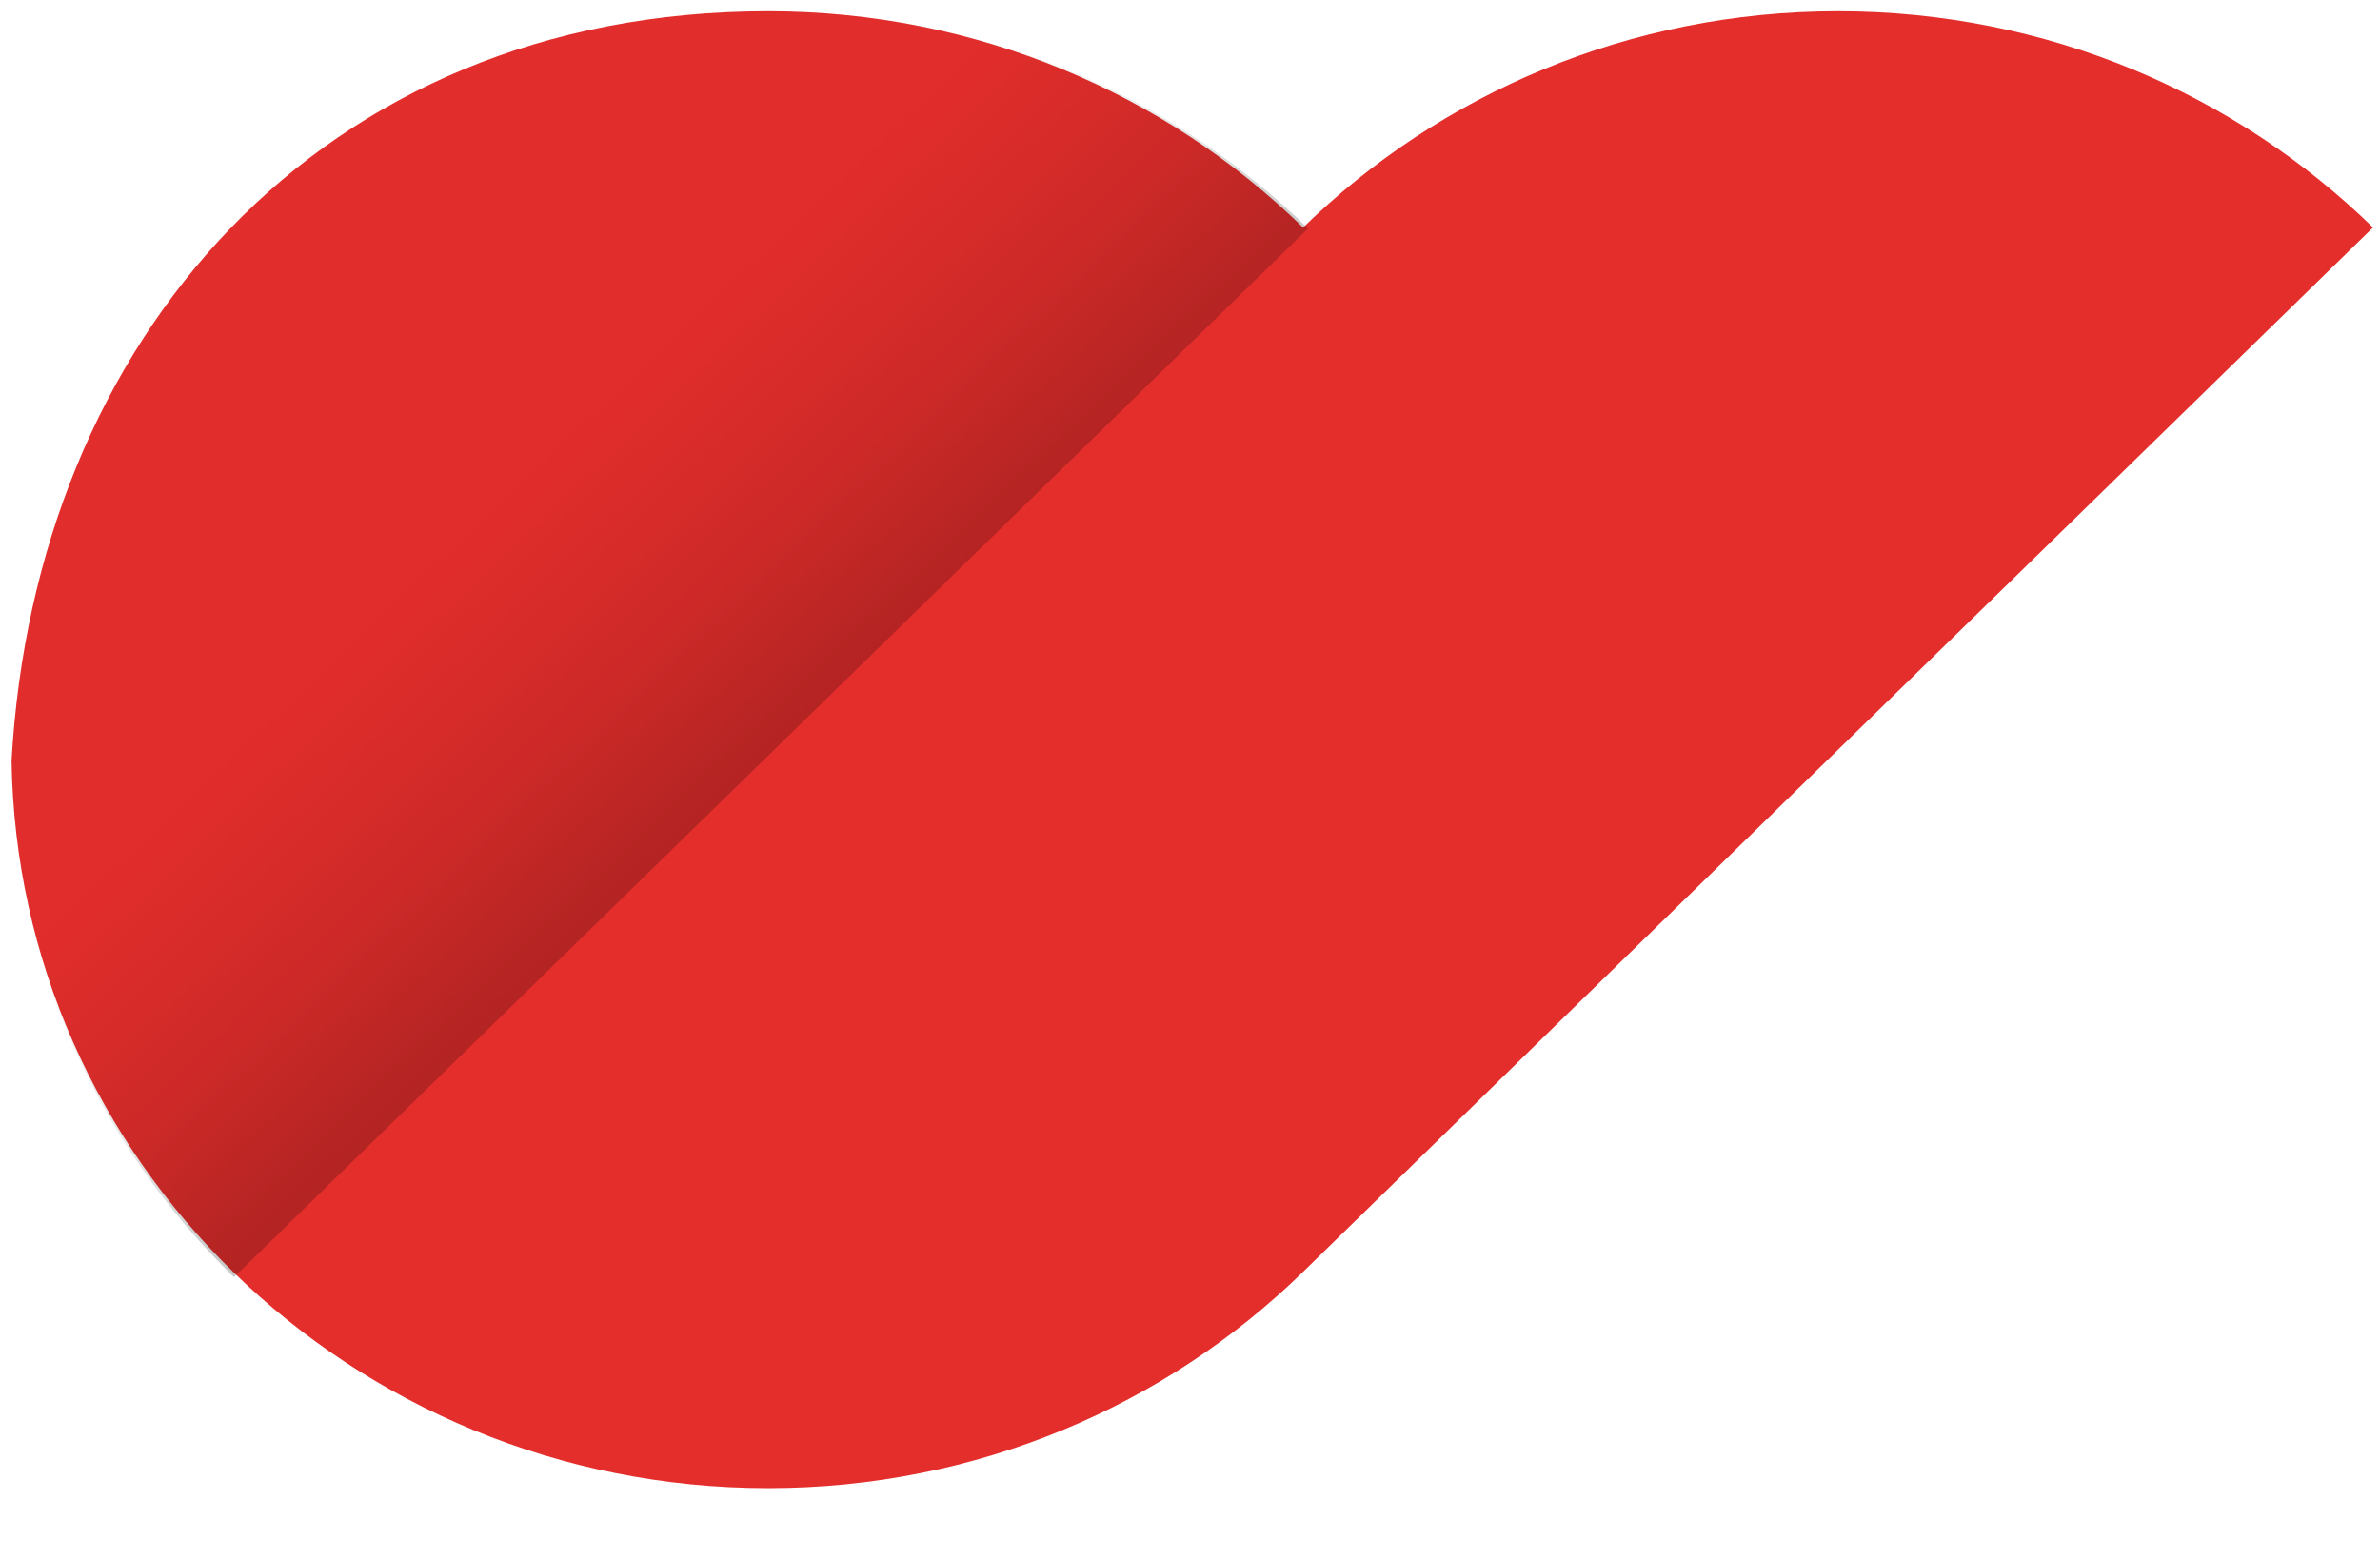 <svg width="29" height="19" viewBox="0 0 29 19" fill="none" xmlns="http://www.w3.org/2000/svg">
<path fill-rule="evenodd" clip-rule="evenodd" d="M2.84 15.501C4.508 17.13 6.813 18.137 9.359 18.137C11.905 18.137 14.209 17.13 15.878 15.501L28.915 2.773C27.247 1.145 24.942 0.137 22.396 0.137C19.851 0.137 17.546 1.145 15.878 2.773L15.878 2.773C14.209 1.145 11.905 0.137 9.359 0.137C3.888 0.137 0.427 4.153 0.141 9.271C0.177 11.703 1.202 13.902 2.84 15.501Z" fill="#E42E2C"/>
<path fill-rule="evenodd" clip-rule="evenodd" d="M15.939 2.785C14.264 1.149 11.95 0.137 9.395 0.137C3.903 0.137 0.428 4.17 0.141 9.309C0.177 11.752 1.206 13.96 2.851 15.566L15.939 2.785Z" fill="url(#paint0_linear_454_2)"/>
<defs>
<linearGradient id="paint0_linear_454_2" x1="1.276" y1="10.565" x2="10.723" y2="20.517" gradientUnits="userSpaceOnUse">
<stop stop-opacity="0.01"/>
<stop offset="0.103" stop-opacity="0.054"/>
<stop offset="0.197" stop-opacity="0.106"/>
<stop offset="0.303" stop-opacity="0.192"/>
<stop offset="0.387" stop-opacity="0.245"/>
<stop offset="1"/>
</linearGradient>
</defs>
</svg>
